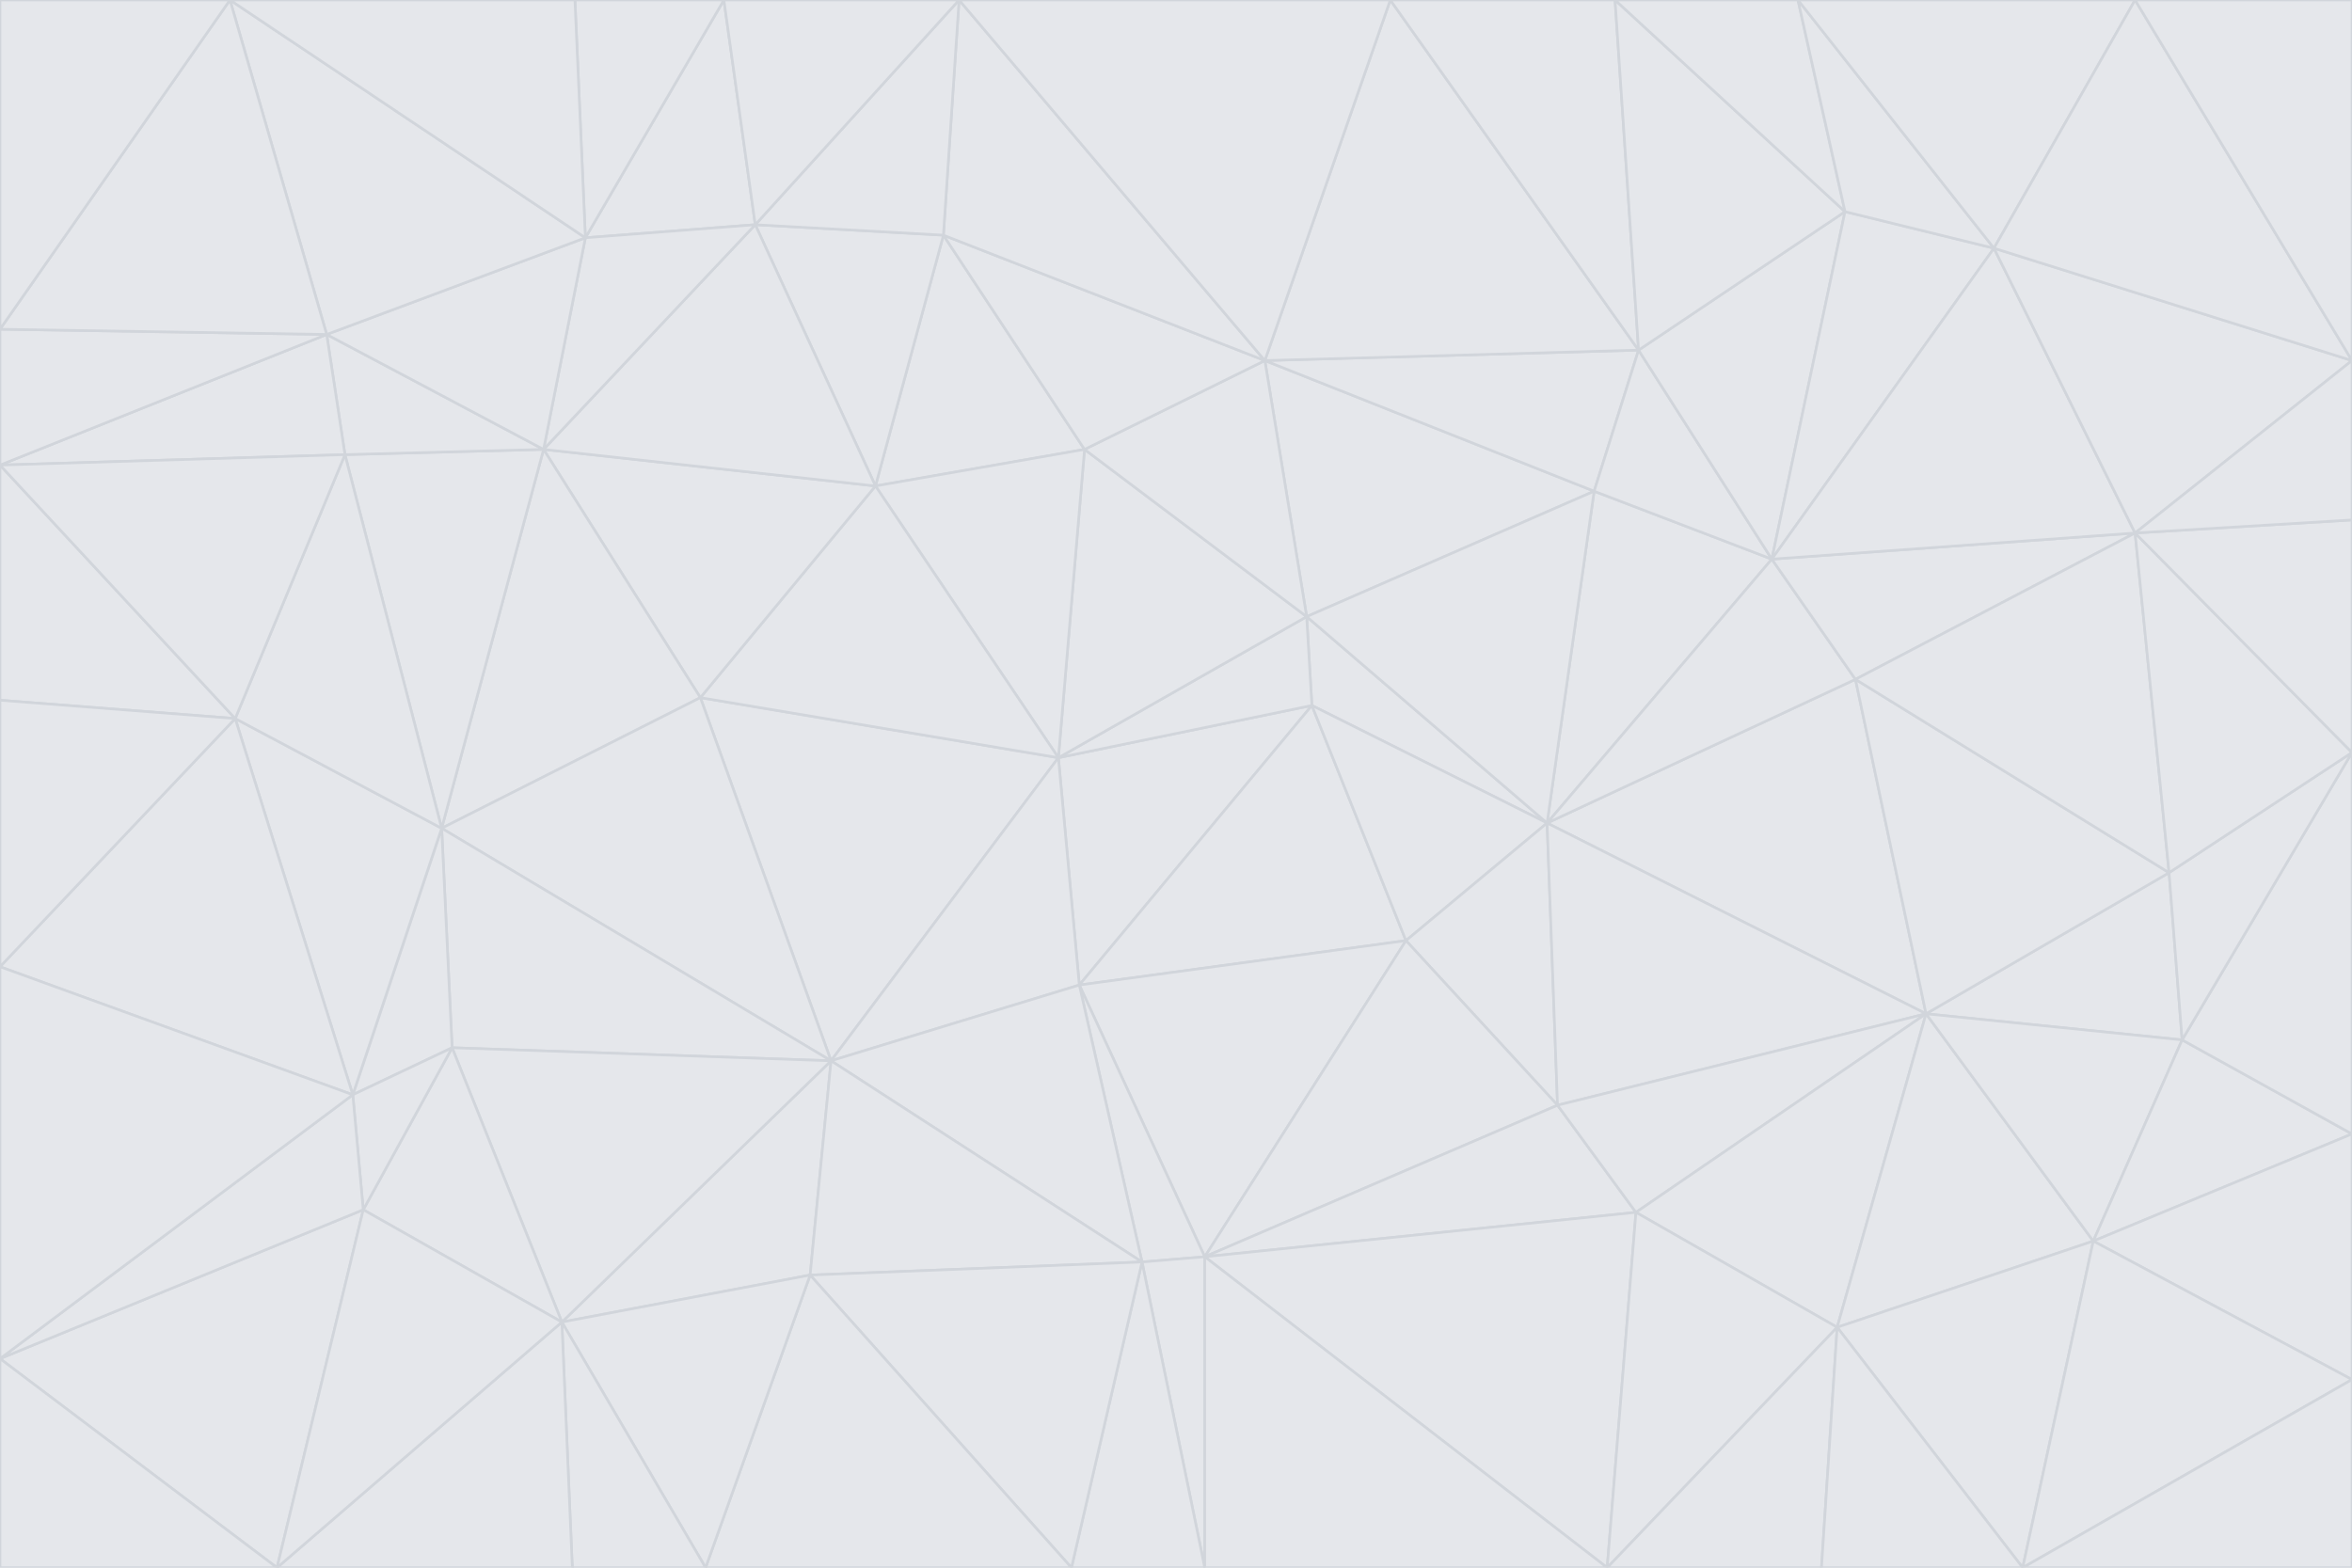 <svg id="visual" viewBox="0 0 900 600" width="900" height="600" xmlns="http://www.w3.org/2000/svg" xmlns:xlink="http://www.w3.org/1999/xlink" version="1.1"><g stroke-width="1" stroke-linejoin="bevel"><path d="M405 290L413 377L502 270Z" fill="#e5e7eb" stroke="#d1d5db"></path><path d="M413 377L538 360L502 270Z" fill="#e5e7eb" stroke="#d1d5db"></path><path d="M592 315L500 236L502 270Z" fill="#e5e7eb" stroke="#d1d5db"></path><path d="M502 270L500 236L405 290Z" fill="#e5e7eb" stroke="#d1d5db"></path><path d="M538 360L592 315L502 270Z" fill="#e5e7eb" stroke="#d1d5db"></path><path d="M413 377L461 481L538 360Z" fill="#e5e7eb" stroke="#d1d5db"></path><path d="M538 360L596 423L592 315Z" fill="#e5e7eb" stroke="#d1d5db"></path><path d="M413 377L437 483L461 481Z" fill="#e5e7eb" stroke="#d1d5db"></path><path d="M461 481L596 423L538 360Z" fill="#e5e7eb" stroke="#d1d5db"></path><path d="M500 236L415 172L405 290Z" fill="#e5e7eb" stroke="#d1d5db"></path><path d="M268 267L318 406L405 290Z" fill="#e5e7eb" stroke="#d1d5db"></path><path d="M405 290L318 406L413 377Z" fill="#e5e7eb" stroke="#d1d5db"></path><path d="M413 377L318 406L437 483Z" fill="#e5e7eb" stroke="#d1d5db"></path><path d="M610 188L484 138L500 236Z" fill="#e5e7eb" stroke="#d1d5db"></path><path d="M500 236L484 138L415 172Z" fill="#e5e7eb" stroke="#d1d5db"></path><path d="M361 90L335 186L415 172Z" fill="#e5e7eb" stroke="#d1d5db"></path><path d="M415 172L335 186L405 290Z" fill="#e5e7eb" stroke="#d1d5db"></path><path d="M678 214L610 188L592 315Z" fill="#e5e7eb" stroke="#d1d5db"></path><path d="M592 315L610 188L500 236Z" fill="#e5e7eb" stroke="#d1d5db"></path><path d="M335 186L268 267L405 290Z" fill="#e5e7eb" stroke="#d1d5db"></path><path d="M461 481L626 464L596 423Z" fill="#e5e7eb" stroke="#d1d5db"></path><path d="M737 388L710 260L592 315Z" fill="#e5e7eb" stroke="#d1d5db"></path><path d="M215 506L310 488L318 406Z" fill="#e5e7eb" stroke="#d1d5db"></path><path d="M318 406L310 488L437 483Z" fill="#e5e7eb" stroke="#d1d5db"></path><path d="M710 260L678 214L592 315Z" fill="#e5e7eb" stroke="#d1d5db"></path><path d="M610 188L627 134L484 138Z" fill="#e5e7eb" stroke="#d1d5db"></path><path d="M678 214L627 134L610 188Z" fill="#e5e7eb" stroke="#d1d5db"></path><path d="M737 388L592 315L596 423Z" fill="#e5e7eb" stroke="#d1d5db"></path><path d="M678 214L706 81L627 134Z" fill="#e5e7eb" stroke="#d1d5db"></path><path d="M484 138L361 90L415 172Z" fill="#e5e7eb" stroke="#d1d5db"></path><path d="M335 186L208 172L268 267Z" fill="#e5e7eb" stroke="#d1d5db"></path><path d="M367 0L361 90L484 138Z" fill="#e5e7eb" stroke="#d1d5db"></path><path d="M437 483L461 600L461 481Z" fill="#e5e7eb" stroke="#d1d5db"></path><path d="M461 481L615 600L626 464Z" fill="#e5e7eb" stroke="#d1d5db"></path><path d="M410 600L461 600L437 483Z" fill="#e5e7eb" stroke="#d1d5db"></path><path d="M310 488L410 600L437 483Z" fill="#e5e7eb" stroke="#d1d5db"></path><path d="M626 464L737 388L596 423Z" fill="#e5e7eb" stroke="#d1d5db"></path><path d="M703 508L737 388L626 464Z" fill="#e5e7eb" stroke="#d1d5db"></path><path d="M208 172L169 317L268 267Z" fill="#e5e7eb" stroke="#d1d5db"></path><path d="M268 267L169 317L318 406Z" fill="#e5e7eb" stroke="#d1d5db"></path><path d="M361 90L289 86L335 186Z" fill="#e5e7eb" stroke="#d1d5db"></path><path d="M615 600L703 508L626 464Z" fill="#e5e7eb" stroke="#d1d5db"></path><path d="M169 317L173 401L318 406Z" fill="#e5e7eb" stroke="#d1d5db"></path><path d="M310 488L270 600L410 600Z" fill="#e5e7eb" stroke="#d1d5db"></path><path d="M289 86L208 172L335 186Z" fill="#e5e7eb" stroke="#d1d5db"></path><path d="M173 401L215 506L318 406Z" fill="#e5e7eb" stroke="#d1d5db"></path><path d="M461 600L615 600L461 481Z" fill="#e5e7eb" stroke="#d1d5db"></path><path d="M215 506L270 600L310 488Z" fill="#e5e7eb" stroke="#d1d5db"></path><path d="M627 134L532 0L484 138Z" fill="#e5e7eb" stroke="#d1d5db"></path><path d="M361 90L367 0L289 86Z" fill="#e5e7eb" stroke="#d1d5db"></path><path d="M277 0L224 91L289 86Z" fill="#e5e7eb" stroke="#d1d5db"></path><path d="M289 86L224 91L208 172Z" fill="#e5e7eb" stroke="#d1d5db"></path><path d="M208 172L132 174L169 317Z" fill="#e5e7eb" stroke="#d1d5db"></path><path d="M173 401L139 463L215 506Z" fill="#e5e7eb" stroke="#d1d5db"></path><path d="M215 506L219 600L270 600Z" fill="#e5e7eb" stroke="#d1d5db"></path><path d="M169 317L135 419L173 401Z" fill="#e5e7eb" stroke="#d1d5db"></path><path d="M90 275L135 419L169 317Z" fill="#e5e7eb" stroke="#d1d5db"></path><path d="M532 0L367 0L484 138Z" fill="#e5e7eb" stroke="#d1d5db"></path><path d="M763 95L706 81L678 214Z" fill="#e5e7eb" stroke="#d1d5db"></path><path d="M627 134L618 0L532 0Z" fill="#e5e7eb" stroke="#d1d5db"></path><path d="M817 204L678 214L710 260Z" fill="#e5e7eb" stroke="#d1d5db"></path><path d="M135 419L139 463L173 401Z" fill="#e5e7eb" stroke="#d1d5db"></path><path d="M615 600L697 600L703 508Z" fill="#e5e7eb" stroke="#d1d5db"></path><path d="M835 398L830 334L737 388Z" fill="#e5e7eb" stroke="#d1d5db"></path><path d="M706 81L618 0L627 134Z" fill="#e5e7eb" stroke="#d1d5db"></path><path d="M106 600L219 600L215 506Z" fill="#e5e7eb" stroke="#d1d5db"></path><path d="M125 128L132 174L208 172Z" fill="#e5e7eb" stroke="#d1d5db"></path><path d="M801 475L737 388L703 508Z" fill="#e5e7eb" stroke="#d1d5db"></path><path d="M737 388L830 334L710 260Z" fill="#e5e7eb" stroke="#d1d5db"></path><path d="M774 600L801 475L703 508Z" fill="#e5e7eb" stroke="#d1d5db"></path><path d="M830 334L817 204L710 260Z" fill="#e5e7eb" stroke="#d1d5db"></path><path d="M132 174L90 275L169 317Z" fill="#e5e7eb" stroke="#d1d5db"></path><path d="M0 520L106 600L139 463Z" fill="#e5e7eb" stroke="#d1d5db"></path><path d="M367 0L277 0L289 86Z" fill="#e5e7eb" stroke="#d1d5db"></path><path d="M224 91L125 128L208 172Z" fill="#e5e7eb" stroke="#d1d5db"></path><path d="M801 475L835 398L737 388Z" fill="#e5e7eb" stroke="#d1d5db"></path><path d="M817 204L763 95L678 214Z" fill="#e5e7eb" stroke="#d1d5db"></path><path d="M706 81L688 0L618 0Z" fill="#e5e7eb" stroke="#d1d5db"></path><path d="M88 0L125 128L224 91Z" fill="#e5e7eb" stroke="#d1d5db"></path><path d="M0 178L0 268L90 275Z" fill="#e5e7eb" stroke="#d1d5db"></path><path d="M763 95L688 0L706 81Z" fill="#e5e7eb" stroke="#d1d5db"></path><path d="M277 0L220 0L224 91Z" fill="#e5e7eb" stroke="#d1d5db"></path><path d="M697 600L774 600L703 508Z" fill="#e5e7eb" stroke="#d1d5db"></path><path d="M801 475L900 434L835 398Z" fill="#e5e7eb" stroke="#d1d5db"></path><path d="M900 434L900 288L835 398Z" fill="#e5e7eb" stroke="#d1d5db"></path><path d="M835 398L900 288L830 334Z" fill="#e5e7eb" stroke="#d1d5db"></path><path d="M830 334L900 288L817 204Z" fill="#e5e7eb" stroke="#d1d5db"></path><path d="M817 204L900 138L763 95Z" fill="#e5e7eb" stroke="#d1d5db"></path><path d="M0 520L139 463L135 419Z" fill="#e5e7eb" stroke="#d1d5db"></path><path d="M139 463L106 600L215 506Z" fill="#e5e7eb" stroke="#d1d5db"></path><path d="M900 528L900 434L801 475Z" fill="#e5e7eb" stroke="#d1d5db"></path><path d="M900 288L900 199L817 204Z" fill="#e5e7eb" stroke="#d1d5db"></path><path d="M763 95L817 0L688 0Z" fill="#e5e7eb" stroke="#d1d5db"></path><path d="M90 275L0 370L135 419Z" fill="#e5e7eb" stroke="#d1d5db"></path><path d="M0 268L0 370L90 275Z" fill="#e5e7eb" stroke="#d1d5db"></path><path d="M0 178L132 174L125 128Z" fill="#e5e7eb" stroke="#d1d5db"></path><path d="M0 178L90 275L132 174Z" fill="#e5e7eb" stroke="#d1d5db"></path><path d="M900 199L900 138L817 204Z" fill="#e5e7eb" stroke="#d1d5db"></path><path d="M774 600L900 528L801 475Z" fill="#e5e7eb" stroke="#d1d5db"></path><path d="M900 138L817 0L763 95Z" fill="#e5e7eb" stroke="#d1d5db"></path><path d="M0 126L0 178L125 128Z" fill="#e5e7eb" stroke="#d1d5db"></path><path d="M220 0L88 0L224 91Z" fill="#e5e7eb" stroke="#d1d5db"></path><path d="M0 370L0 520L135 419Z" fill="#e5e7eb" stroke="#d1d5db"></path><path d="M88 0L0 126L125 128Z" fill="#e5e7eb" stroke="#d1d5db"></path><path d="M774 600L900 600L900 528Z" fill="#e5e7eb" stroke="#d1d5db"></path><path d="M0 520L0 600L106 600Z" fill="#e5e7eb" stroke="#d1d5db"></path><path d="M900 138L900 0L817 0Z" fill="#e5e7eb" stroke="#d1d5db"></path><path d="M88 0L0 0L0 126Z" fill="#e5e7eb" stroke="#d1d5db"></path></g></svg>